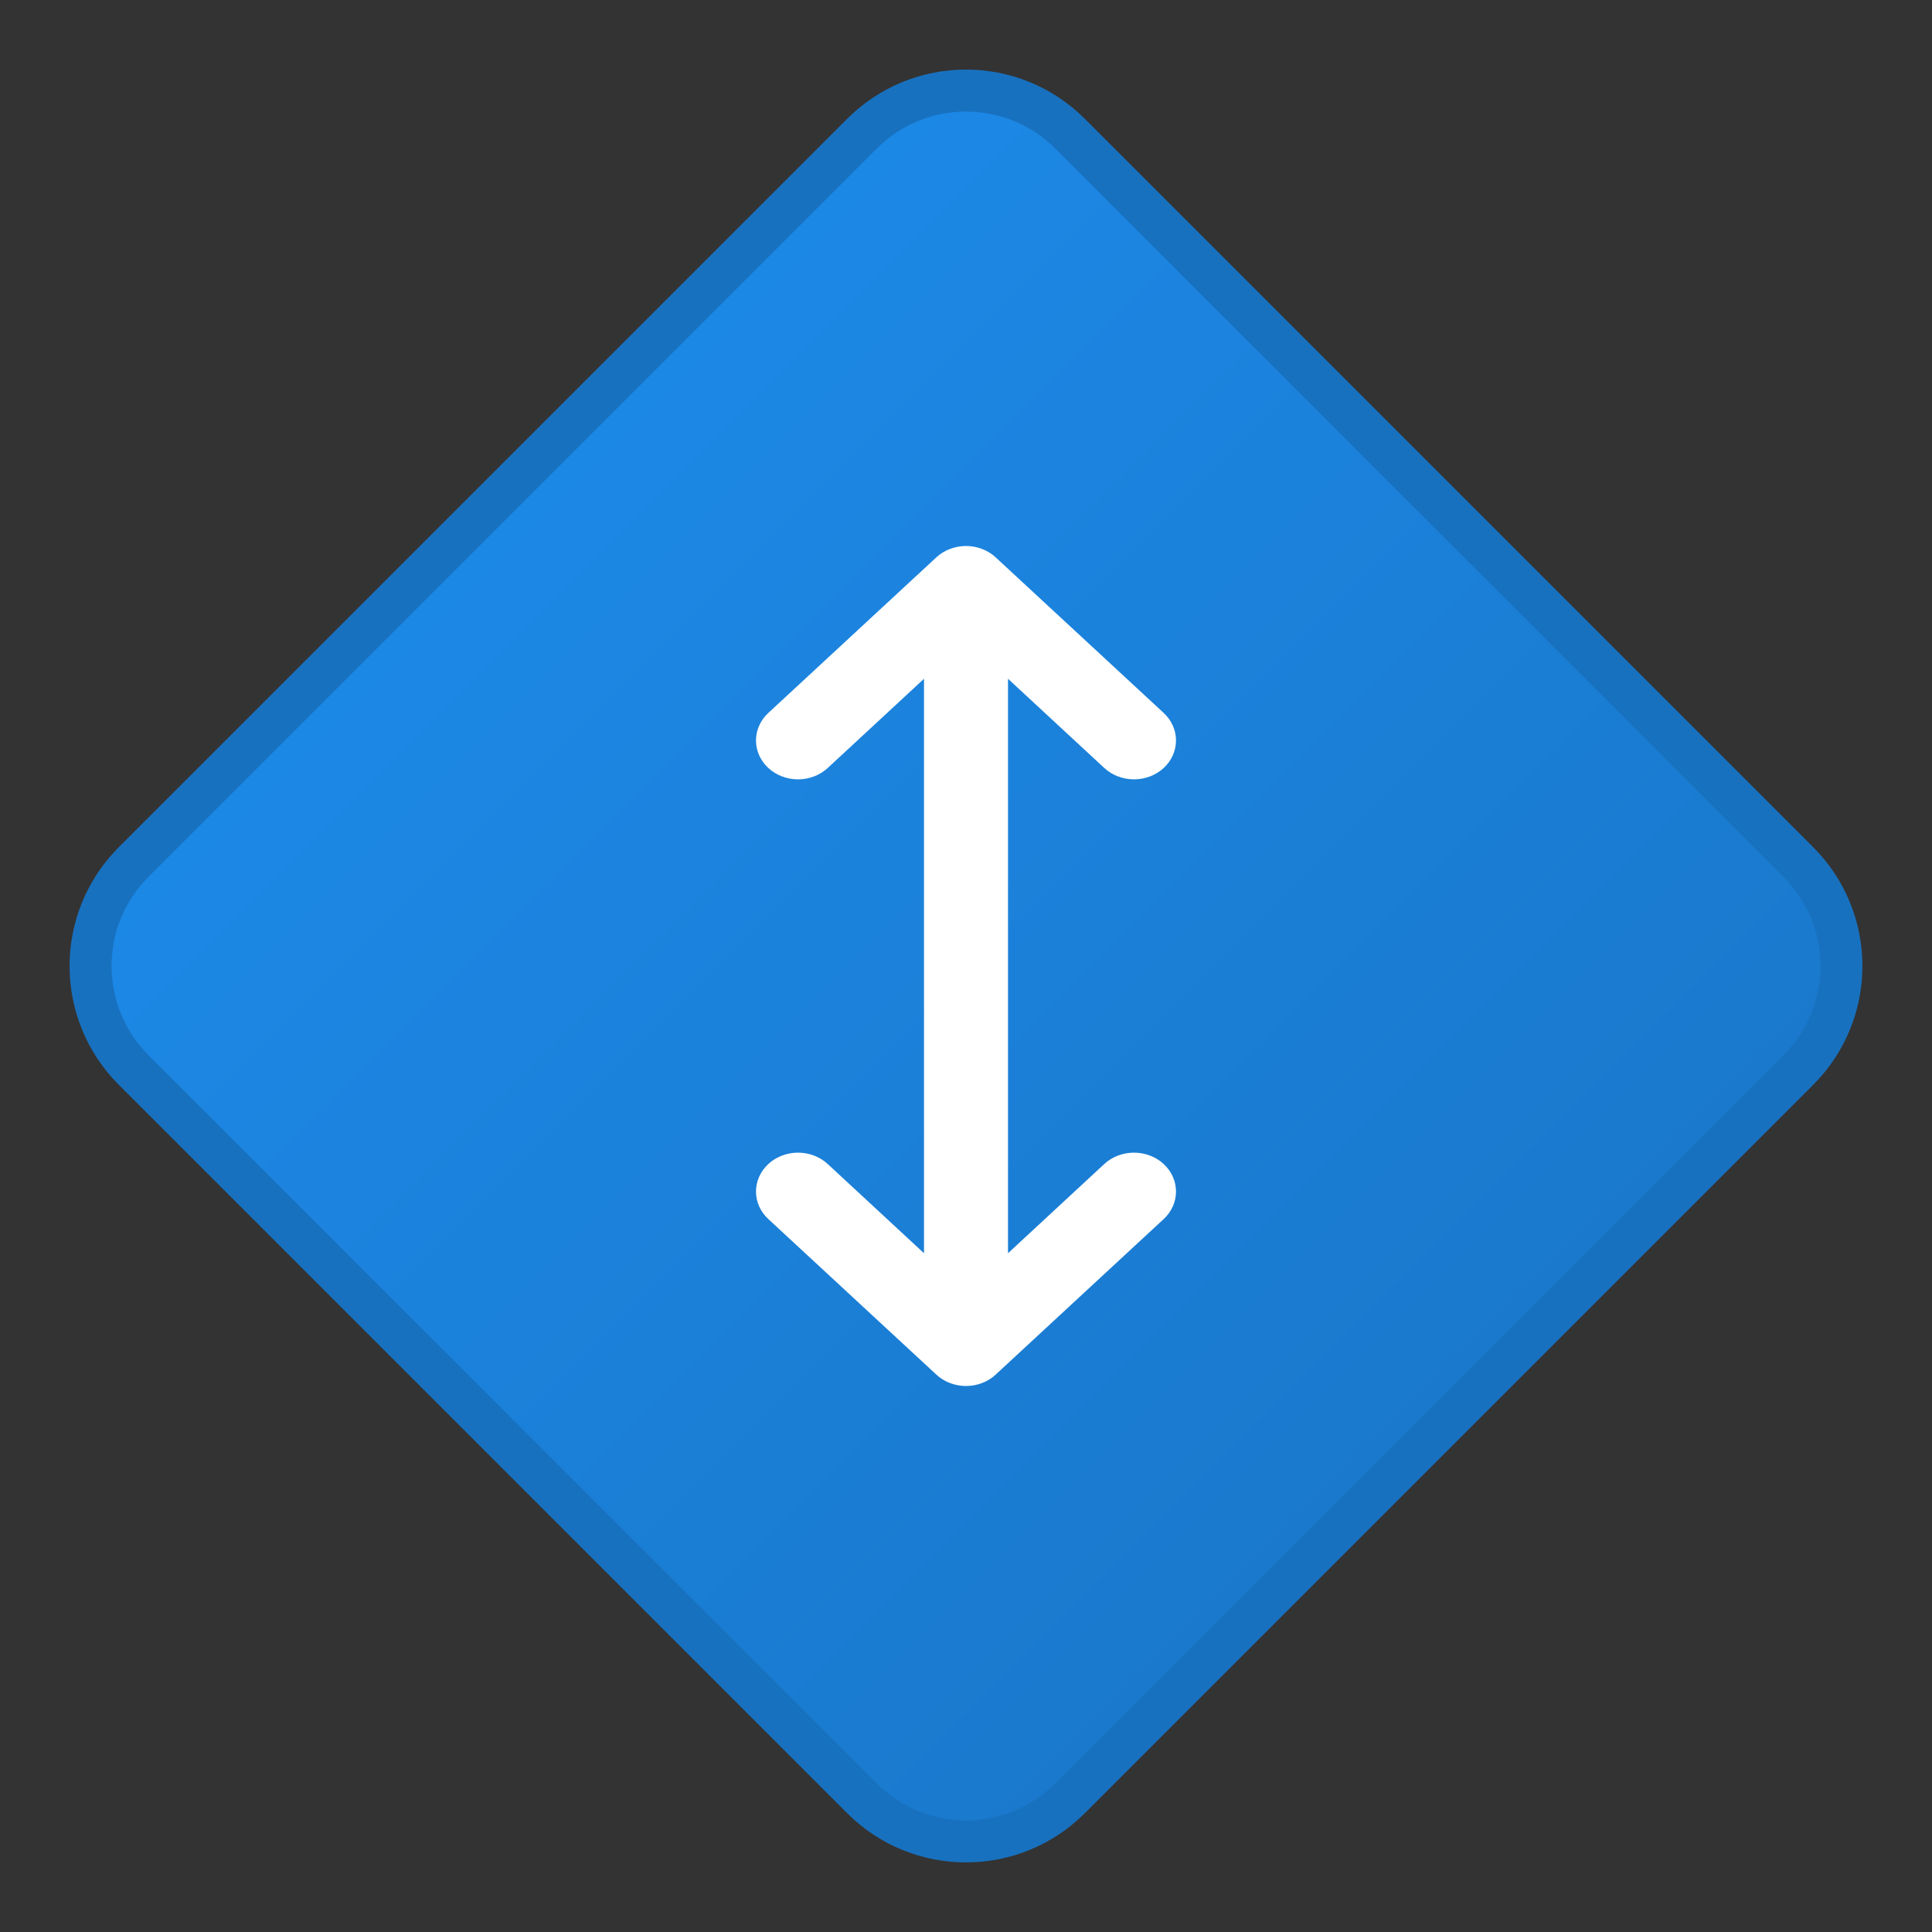 <svg width="46" height="46" viewBox="0 0 46 46" fill="none" xmlns="http://www.w3.org/2000/svg">
<rect x="0" y="0" width="46" height="46" fill="#333333" stroke="none"/>
<path d="M20.525 3.182C21.892 1.815 24.108 1.815 25.475 3.182L42.818 20.525C44.185 21.892 44.185 24.108 42.818 25.475L25.475 42.818C24.108 44.185 21.892 44.185 20.525 42.818L3.182 25.475C1.815 24.108 1.815 21.892 3.182 20.525L20.525 3.182Z" fill="url(#paint0_linear_235_2702)" stroke="#1871BF"/>
<path d="M22.293 32.728L18.293 29.025C18.105 28.851 18 28.616 18 28.37C18 28.124 18.105 27.889 18.293 27.715C18.481 27.541 18.735 27.444 19 27.444C19.266 27.444 19.52 27.541 19.708 27.715L22 29.839L22 16.161L19.708 18.285C19.52 18.459 19.266 18.556 19 18.556C18.735 18.556 18.481 18.459 18.293 18.285C18.105 18.111 18 17.876 18 17.63C18 17.384 18.105 17.149 18.293 16.975L22.293 13.271C22.385 13.185 22.496 13.117 22.617 13.071C22.738 13.024 22.869 13 23 13C23.131 13 23.262 13.024 23.383 13.071C23.504 13.117 23.615 13.185 23.707 13.271L27.707 16.975C27.895 17.149 28 17.384 28 17.63C28 17.876 27.895 18.111 27.707 18.285C27.519 18.459 27.265 18.556 27 18.556C26.734 18.556 26.48 18.459 26.292 18.285L24 16.161L24 29.839L26.292 27.715C26.48 27.541 26.734 27.444 27 27.444C27.265 27.444 27.519 27.541 27.707 27.715C27.895 27.889 28 28.124 28 28.37C28 28.616 27.895 28.851 27.707 29.025L23.707 32.728C23.615 32.815 23.504 32.883 23.383 32.929C23.262 32.976 23.131 33 23 33C22.869 33 22.738 32.976 22.617 32.929C22.496 32.883 22.385 32.815 22.293 32.728Z" fill="white"/>
<defs>
<linearGradient id="paint0_linear_235_2702" x1="0" y1="0" x2="46" y2="46" gradientUnits="userSpaceOnUse">
<stop stop-color="#1E90F3"/>
<stop offset="1" stop-color="#1871BF"/>
</linearGradient>
</defs>
</svg>
